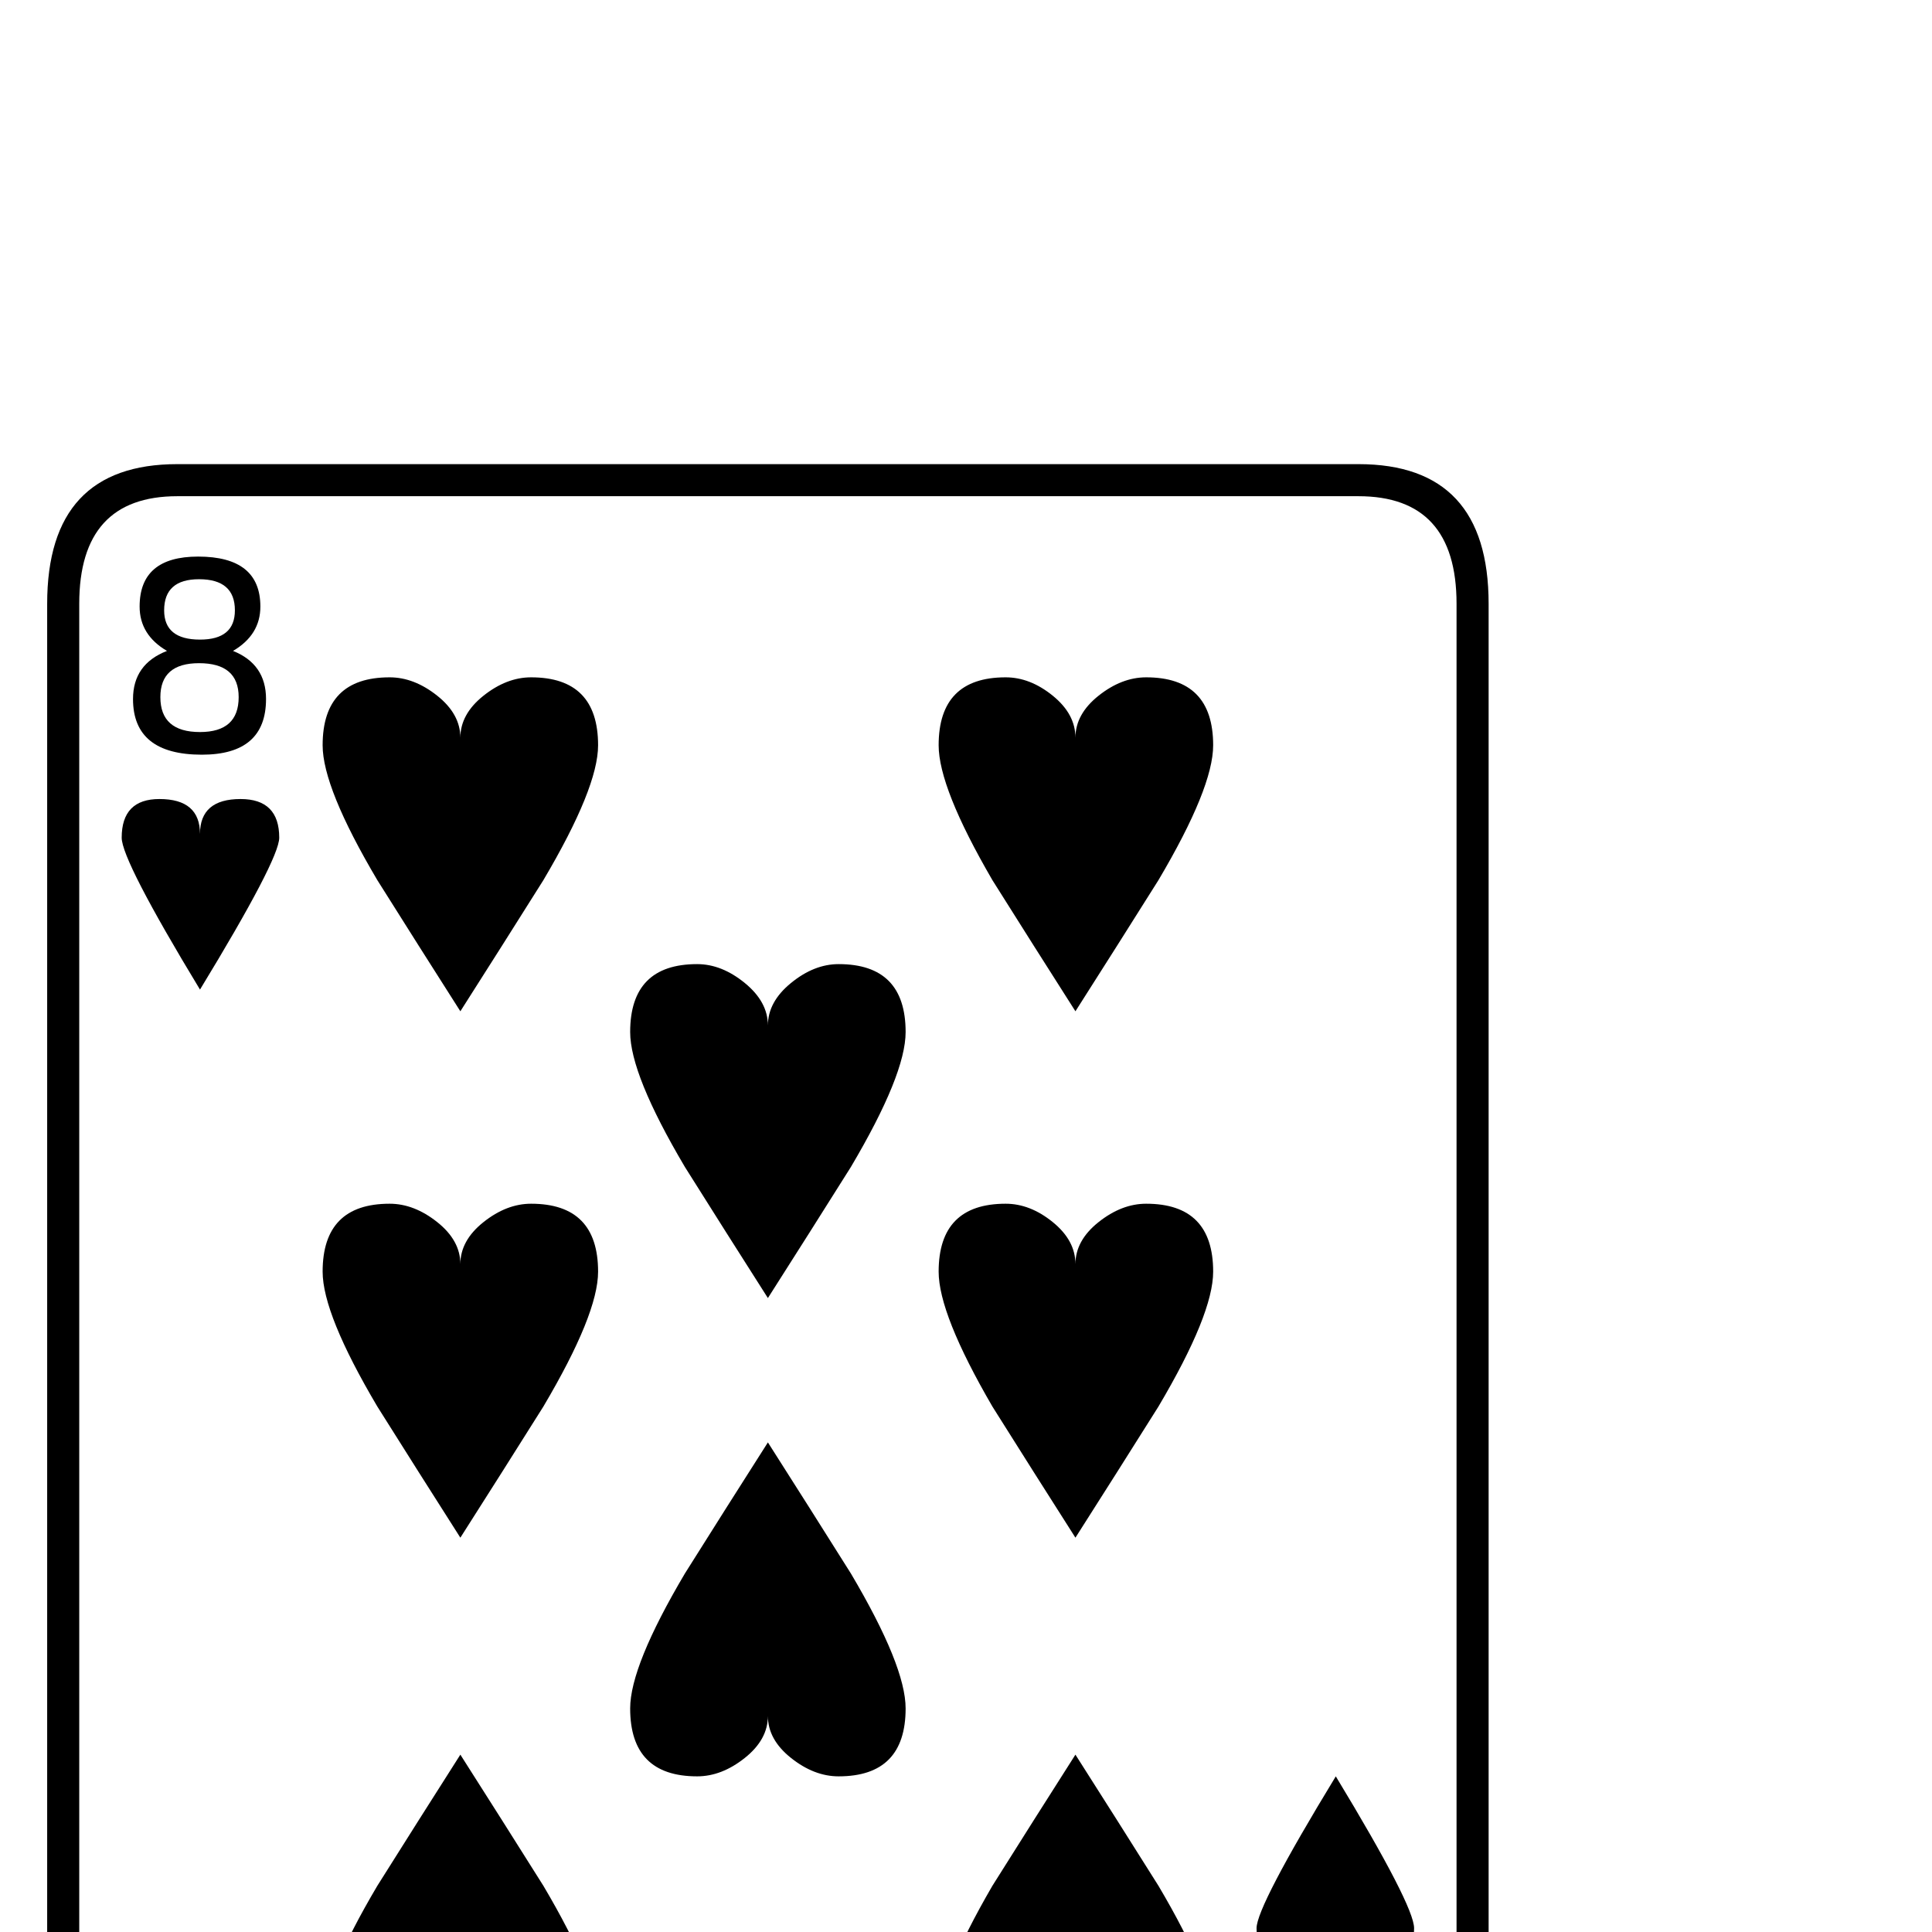<?xml version="1.0" standalone="no"?>
<!DOCTYPE svg PUBLIC "-//W3C//DTD SVG 1.1//EN" "http://www.w3.org/Graphics/SVG/1.1/DTD/svg11.dtd" >
<svg viewBox="0 -442 2048 2048">
  <g transform="matrix(1 0 0 -1 0 1606)">
   <path fill="currentColor"
d="M1578 -244q0 -148 -138 -148h-1252q-138 0 -138 148v1652q0 148 138 148h1252q138 0 138 -148v-1652zM1544 -244v1652q0 114 -104 114h-1252q-104 0 -104 -114v-1652q0 -114 104 -114h1252q104 0 104 114zM1286 1258q0 -45 -58 -143q-44 -70 -88 -139q-44 69 -88 139
q-57 98 -57 143q0 72 71 72q26 0 50 -19.5t24 -44.5q0 25 24.5 44.5t50.5 19.5q71 0 71 -72zM1286 700q0 -45 -58 -143q-44 -70 -88 -139q-44 69 -88 139q-57 98 -57 143q0 72 71 72q26 0 50 -19.5t24 -44.5q0 25 24.5 44.5t50.5 19.5q71 0 71 -72zM960 954q0 -45 -58 -143
q-44 -70 -88 -139q-44 69 -88 139q-58 98 -58 143q0 72 71 72q26 0 50.5 -20t24.5 -45q0 25 24.5 45t50.5 20q71 0 71 -72zM634 1258q0 -45 -58 -143q-44 -70 -88 -139q-44 69 -88 139q-58 98 -58 143q0 72 71 72q26 0 50.5 -19.5t24.5 -44.5q0 25 24.5 44.5t50.5 19.5
q71 0 71 -72zM282 1307q0 -59 -68 -59q-73 0 -73 59q0 37 36 51q-29 17 -29 47q0 53 62 53q66 0 66 -53q0 -30 -29 -47q35 -14 35 -51zM1499 4q0 -41 -40 -41q-43 0 -43 37q0 -37 -43 -37q-41 0 -41 41q0 23 84 161q83 -137 83 -161zM296 1160q0 -23 -84 -161
q-83 137 -83 161q0 41 40 41q43 0 43 -37q0 37 43 37q41 0 41 -41zM1487 -143q0 -37 -36 -51q29 -17 29 -47q0 -53 -62 -53q-66 0 -66 53q0 30 29 47q-35 14 -35 51q0 59 68 59q73 0 73 -59zM960 237q0 -72 -71 -72q-26 0 -50.5 19.5t-24.5 44.5q0 -25 -24.5 -44.5
t-50.5 -19.5q-71 0 -71 72q0 45 58 143q44 70 88 139q44 -69 88 -139q58 -98 58 -143zM1286 -94q0 -72 -71 -72q-26 0 -50.5 19.5t-24.5 44.5q0 -25 -24 -44.5t-50 -19.5q-71 0 -71 72q0 45 57 143q44 70 88 139q44 -69 88 -139q58 -98 58 -143zM634 700q0 -45 -58 -143
q-44 -70 -88 -139q-44 69 -88 139q-58 98 -58 143q0 72 71 72q26 0 50.5 -19.5t24.5 -44.5q0 25 24.5 44.5t50.5 19.5q71 0 71 -72zM634 -94q0 -72 -71 -72q-26 0 -50.5 19.5t-24.5 44.5q0 -25 -24.5 -44.5t-50.5 -19.5q-71 0 -71 72q0 45 58 143q44 70 88 139
q44 -69 88 -139q58 -98 58 -143zM249 1401q0 33 -38 33q-37 0 -37 -33q0 -31 38 -31q37 0 37 31zM253 1309q0 36 -42 36q-41 0 -41 -36q0 -37 42 -37q41 0 41 37zM1458 -145q0 37 -42 37q-41 0 -41 -37q0 -36 42 -36q41 0 41 36zM1454 -237q0 31 -38 31q-37 0 -37 -31
q0 -33 38 -33q37 0 37 33z" />
  </g>

</svg>
